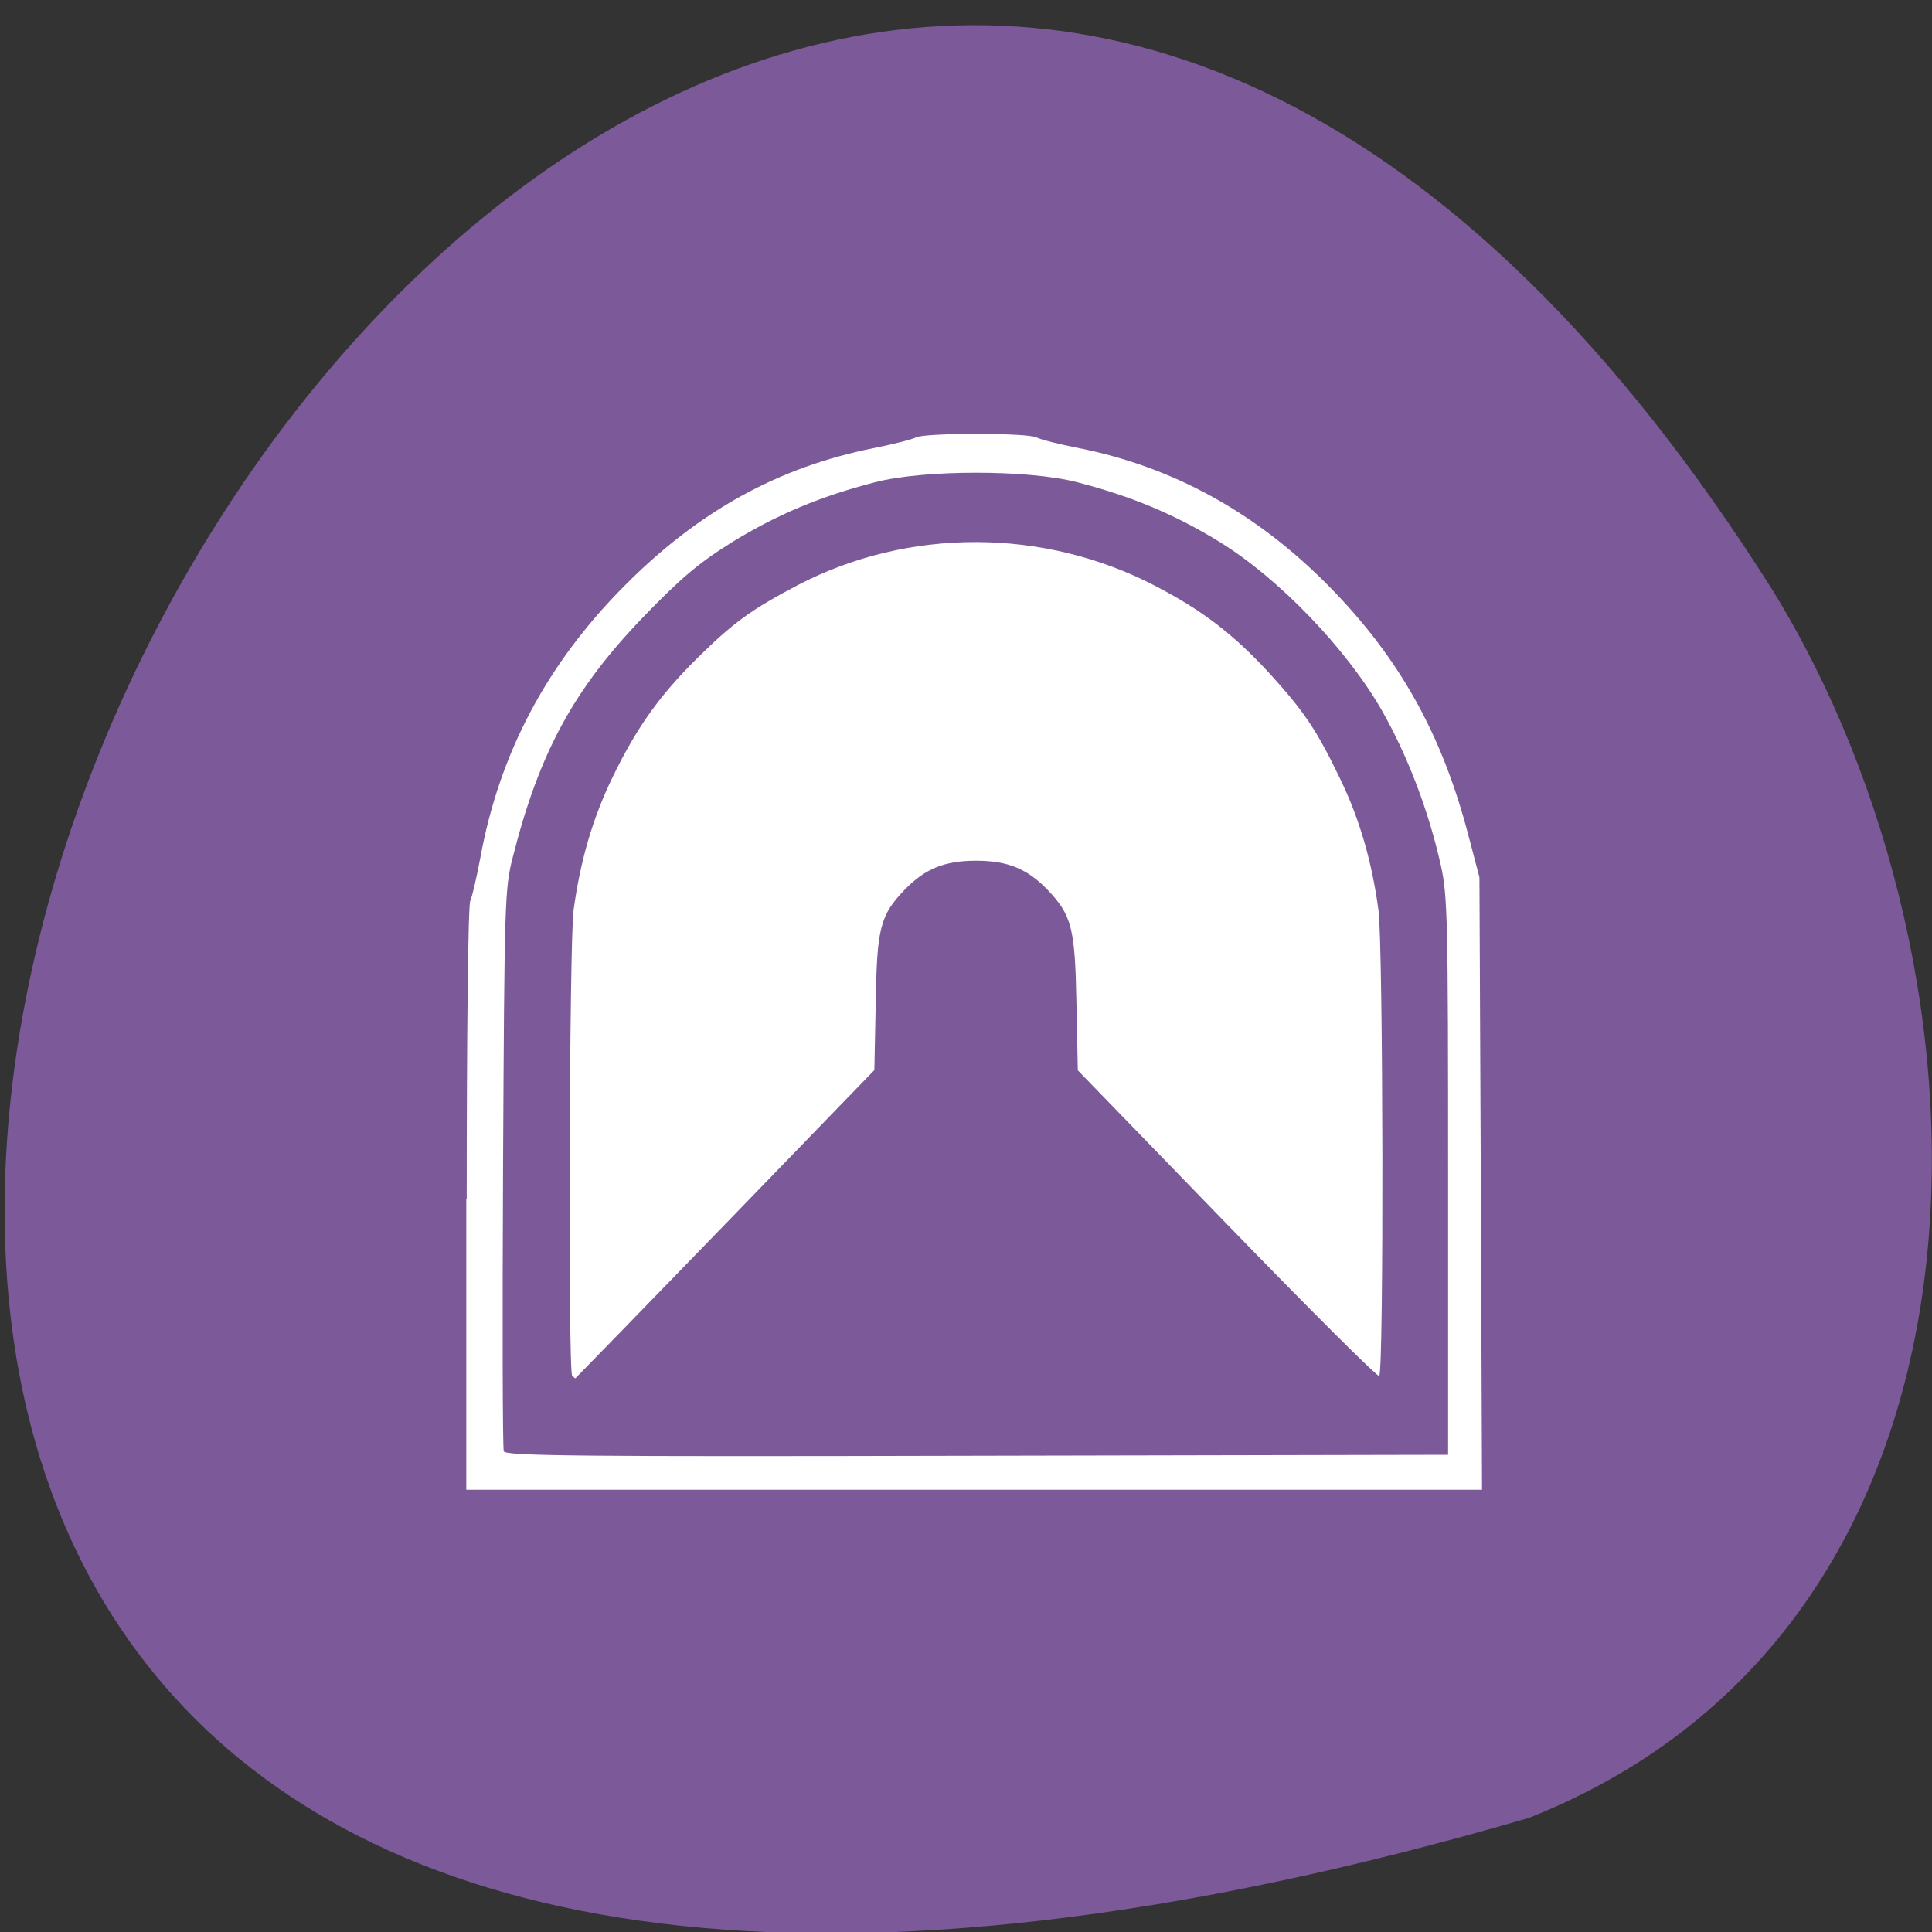 <svg xmlns="http://www.w3.org/2000/svg" viewBox="0 0 32 32"><rect x="0" y="0" width="32" height="32" fill="#333333" stroke="none"/><path d="m 25.324 30.11 c -47.668 13.902 -17.01 -53.695 4.04 -20.328 c 3.898 6.332 4.172 17.07 -4.04 20.328" fill="#7c5999"/><path d="m 7.73 19.859 c 0 -2.676 0.023 -4.871 0.059 -4.938 c 0.031 -0.063 0.105 -0.387 0.168 -0.719 c 0.316 -1.727 1.102 -3.211 2.391 -4.504 c 1.227 -1.234 2.543 -1.961 4.129 -2.277 c 0.316 -0.063 0.629 -0.141 0.691 -0.176 c 0.148 -0.078 1.855 -0.078 2 0 c 0.063 0.035 0.375 0.113 0.695 0.176 c 1.57 0.313 2.945 1.07 4.141 2.281 c 1.172 1.188 1.883 2.461 2.32 4.145 l 0.18 0.684 l 0.023 5.074 l 0.02 5.07 h -16.824 v -4.816 m 16.262 -0.375 c 0 -4.258 -0.008 -4.652 -0.121 -5.156 c -0.207 -0.914 -0.547 -1.805 -0.977 -2.563 c -0.586 -1.02 -1.699 -2.18 -2.68 -2.785 c -0.734 -0.453 -1.457 -0.758 -2.363 -0.992 c -0.809 -0.211 -2.547 -0.211 -3.352 0 c -0.91 0.234 -1.629 0.539 -2.367 0.992 c -0.551 0.344 -0.844 0.59 -1.477 1.246 c -1.145 1.191 -1.715 2.238 -2.152 3.961 c -0.137 0.527 -0.141 0.715 -0.164 5.152 c -0.012 2.531 -0.008 4.648 0.012 4.699 c 0.027 0.078 1.305 0.09 7.836 0.074 l 7.805 -0.016 m -14.508 -1.309 c -0.07 -0.074 -0.047 -7.184 0.023 -7.711 c 0.113 -0.824 0.316 -1.523 0.648 -2.207 c 0.395 -0.813 0.773 -1.348 1.406 -1.973 c 0.594 -0.586 0.891 -0.801 1.664 -1.207 c 1.832 -0.953 4.074 -0.949 5.926 0.02 c 0.781 0.406 1.297 0.805 1.895 1.457 c 0.563 0.621 0.773 0.93 1.16 1.738 c 0.316 0.652 0.523 1.359 0.633 2.172 c 0.078 0.578 0.09 7.664 0.012 7.715 c -0.027 0.02 -1.164 -1.113 -2.523 -2.516 l -2.469 -2.547 l -0.023 -1.121 c -0.023 -1.238 -0.078 -1.449 -0.48 -1.871 c -0.336 -0.348 -0.66 -0.48 -1.184 -0.48 c -0.52 0 -0.844 0.133 -1.18 0.48 c -0.406 0.422 -0.461 0.633 -0.48 1.867 l -0.023 1.121 l -2.473 2.555 c -1.359 1.402 -2.477 2.551 -2.48 2.551 c -0.004 0 -0.027 -0.02 -0.051 -0.043" fill="#fff"/></svg>